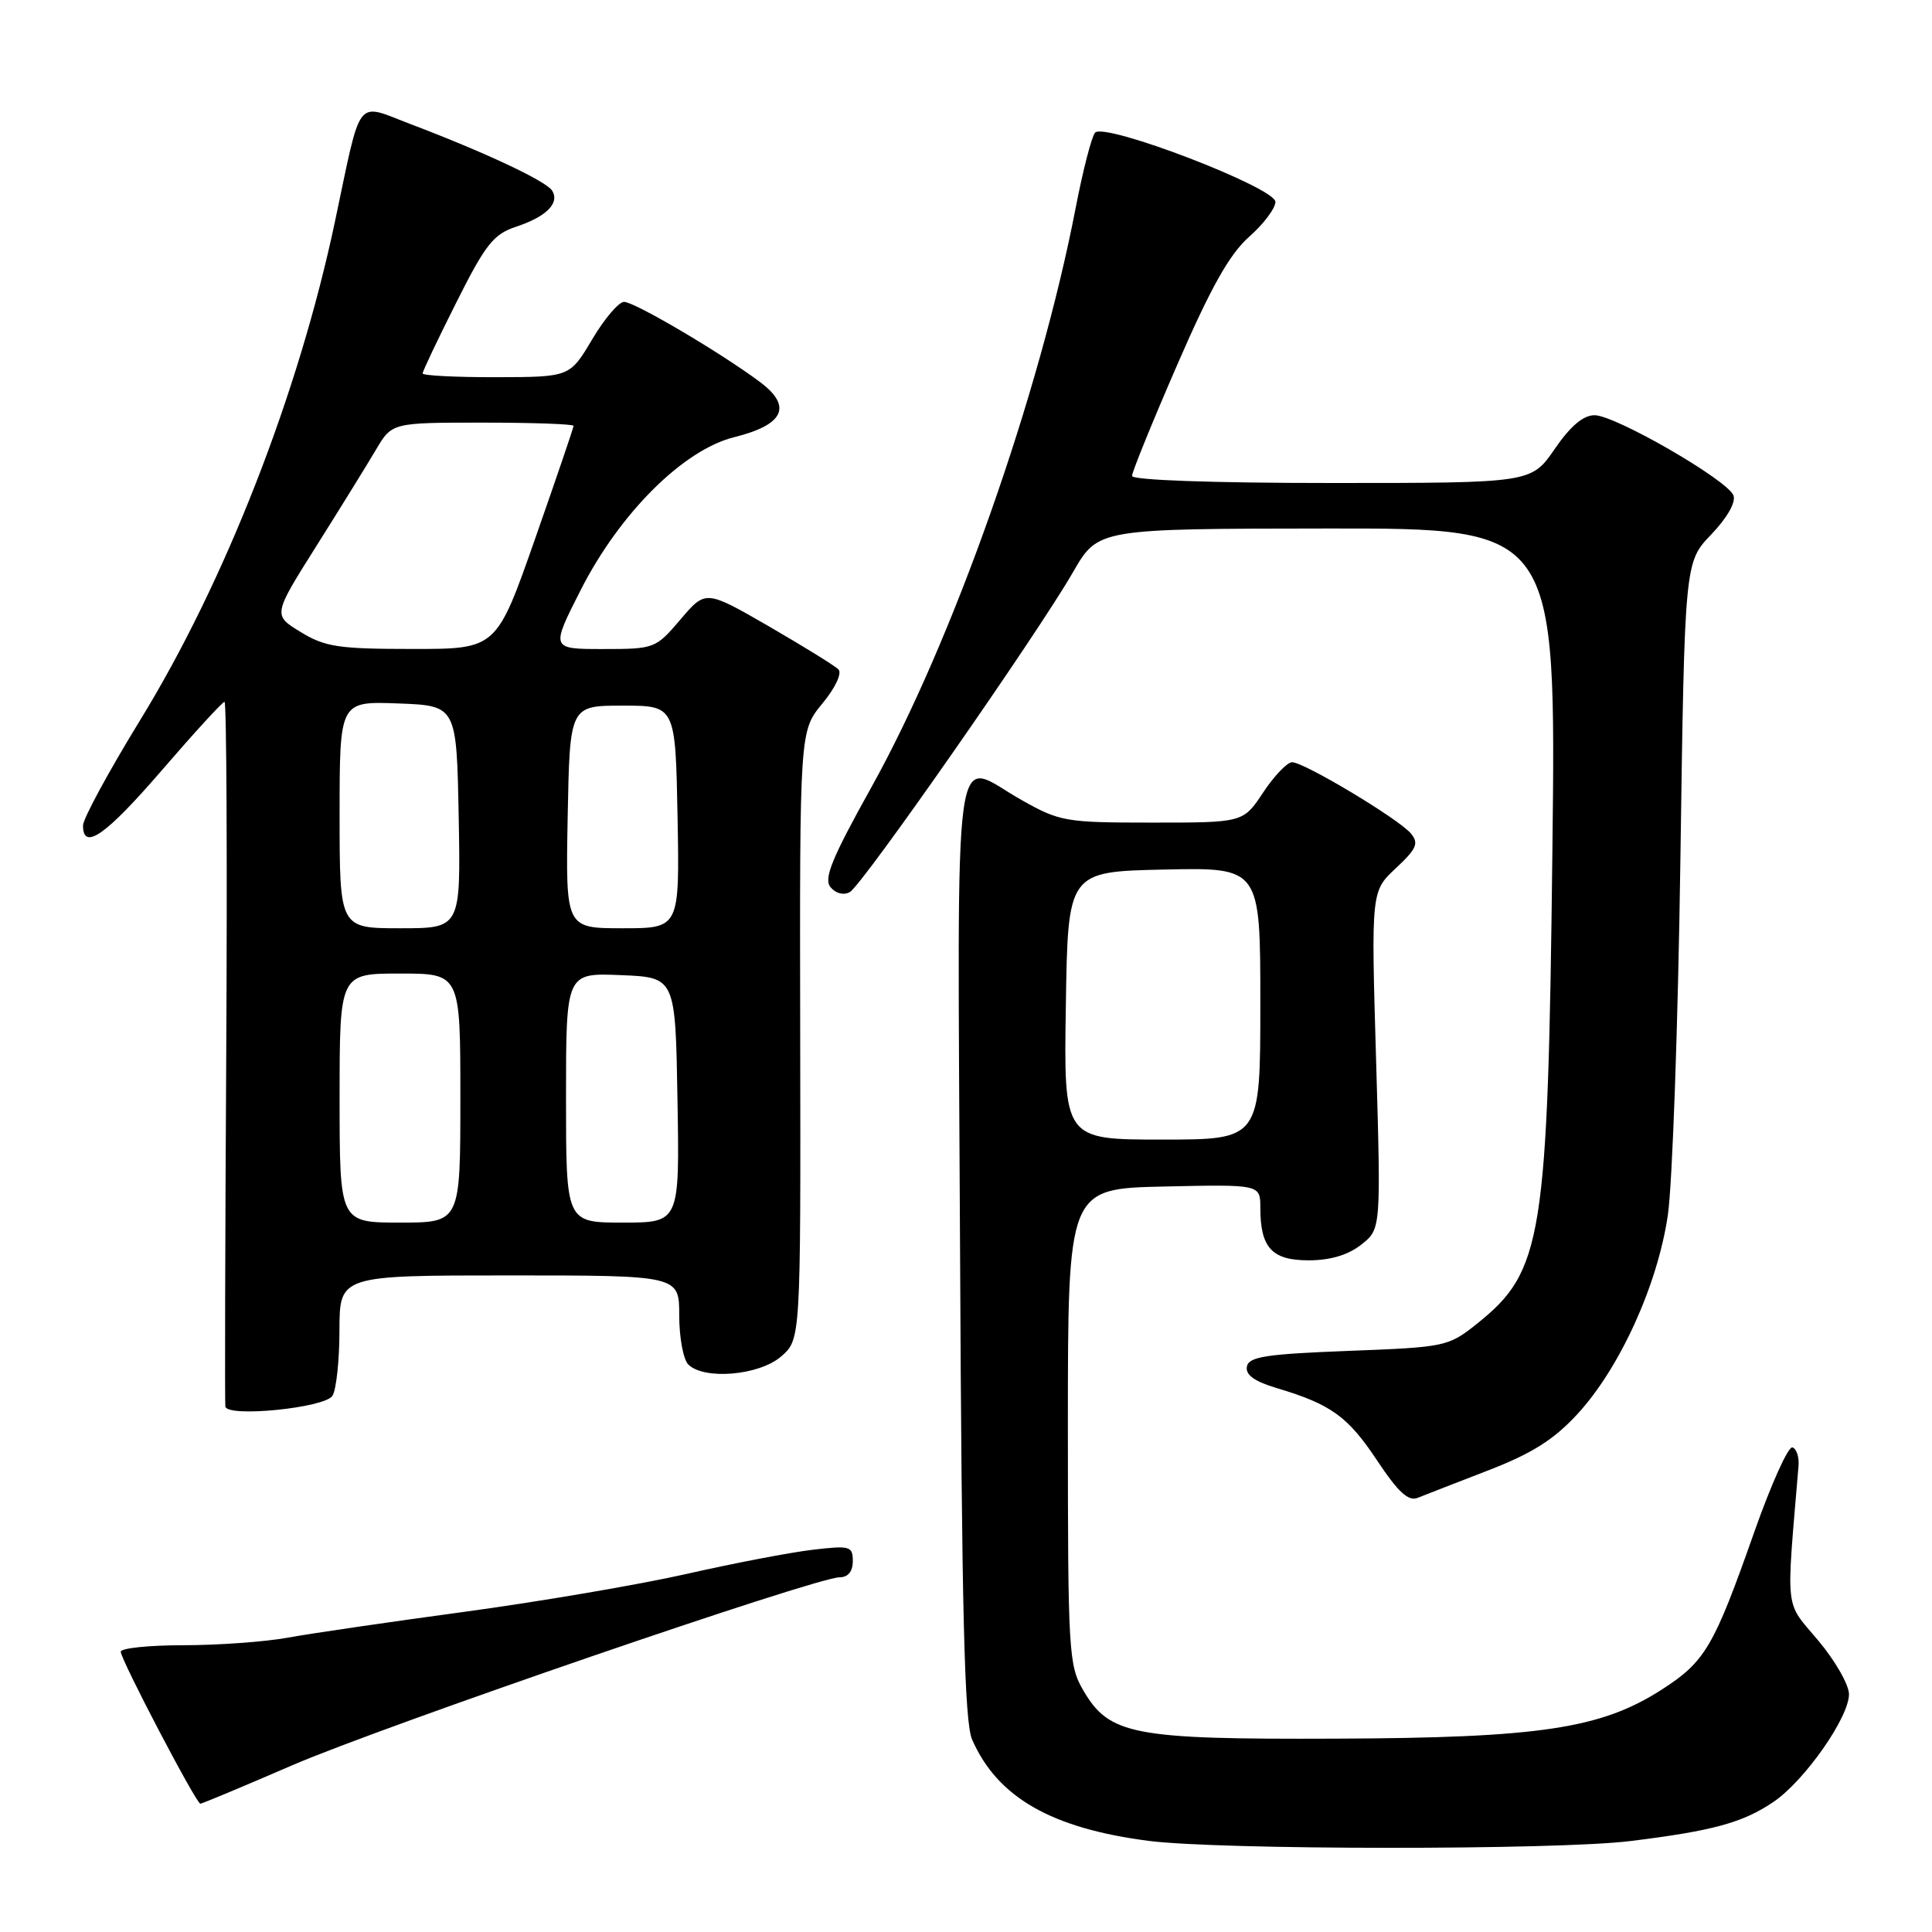 <?xml version="1.0" encoding="UTF-8" standalone="no"?>
<!DOCTYPE svg PUBLIC "-//W3C//DTD SVG 1.1//EN" "http://www.w3.org/Graphics/SVG/1.1/DTD/svg11.dtd" >
<svg xmlns="http://www.w3.org/2000/svg" xmlns:xlink="http://www.w3.org/1999/xlink" version="1.1" viewBox="0 0 256 256">
 <g >
 <path fill="currentColor"
d=" M 216.03 243.95 C 226.98 242.60 230.95 241.51 235.01 238.75 C 239.12 235.96 245.00 227.57 245.00 224.50 C 245.00 223.24 243.16 220.03 240.91 217.36 C 236.44 212.04 236.66 214.00 238.31 194.29 C 238.42 193.08 238.05 191.95 237.50 191.79 C 236.95 191.63 234.68 196.68 232.45 203.00 C 227.08 218.26 225.95 220.18 220.16 223.90 C 212.12 229.06 203.98 230.28 177.00 230.38 C 150.13 230.49 147.00 229.89 143.55 224.00 C 141.60 220.67 141.50 218.96 141.50 189.00 C 141.50 157.50 141.50 157.50 154.25 157.22 C 167.00 156.94 167.00 156.94 167.00 160.04 C 167.00 165.33 168.53 167.00 173.40 167.00 C 176.26 167.00 178.62 166.30 180.36 164.93 C 182.99 162.87 182.99 162.87 182.34 140.48 C 181.68 118.10 181.68 118.10 184.96 115.04 C 187.72 112.46 188.03 111.74 186.95 110.44 C 185.35 108.52 172.81 101.00 171.21 101.00 C 170.56 101.00 168.84 102.80 167.38 105.00 C 164.73 109.00 164.73 109.00 152.70 109.00 C 141.17 109.00 140.44 108.87 135.35 106.00 C 126.07 100.77 126.88 94.91 127.21 165.25 C 127.44 213.89 127.79 228.16 128.81 230.50 C 132.16 238.15 139.29 242.25 152.16 243.92 C 161.54 245.14 206.24 245.16 216.03 243.95 Z  M 38.72 233.91 C 50.86 228.67 108.13 209.00 111.25 209.00 C 112.37 209.00 113.00 208.23 113.00 206.86 C 113.00 204.87 112.64 204.77 107.70 205.35 C 104.78 205.69 97.25 207.13 90.95 208.56 C 84.65 209.98 71.40 212.24 61.50 213.58 C 51.60 214.92 41.05 216.46 38.07 217.01 C 35.08 217.55 28.89 218.00 24.32 218.00 C 19.74 218.00 16.00 218.39 16.00 218.86 C 16.00 219.91 26.00 239.00 26.55 239.00 C 26.77 239.00 32.25 236.71 38.72 233.91 Z  M 197.18 194.84 C 202.98 192.60 205.87 190.78 209.01 187.38 C 214.64 181.27 219.64 170.27 221.00 161.00 C 221.60 156.88 222.35 135.72 222.66 114.00 C 223.22 74.50 223.22 74.50 226.75 70.82 C 228.87 68.60 230.04 66.54 229.69 65.64 C 228.91 63.61 214.07 55.04 211.30 55.02 C 209.80 55.01 208.10 56.44 206.00 59.50 C 202.90 64.00 202.90 64.00 176.45 64.00 C 160.59 64.00 150.00 63.62 150.00 63.06 C 150.00 62.54 152.70 55.90 156.00 48.31 C 160.44 38.09 162.91 33.69 165.50 31.39 C 167.43 29.69 169.00 27.60 169.00 26.75 C 169.00 24.86 146.37 16.18 145.10 17.58 C 144.65 18.09 143.50 22.55 142.54 27.50 C 137.76 52.31 126.27 84.91 115.46 104.32 C 110.21 113.75 109.11 116.43 110.05 117.56 C 110.75 118.40 111.79 118.66 112.61 118.20 C 114.26 117.28 137.45 84.04 142.20 75.78 C 145.50 70.06 145.50 70.06 175.85 70.03 C 206.20 70.00 206.20 70.00 205.70 112.75 C 205.10 164.28 204.44 168.43 195.66 175.44 C 191.91 178.43 191.51 178.51 178.67 179.00 C 167.74 179.42 165.47 179.77 165.22 181.08 C 165.01 182.18 166.22 183.05 169.21 183.94 C 176.37 186.08 178.60 187.69 182.48 193.53 C 185.26 197.72 186.62 198.97 187.85 198.47 C 188.76 198.11 192.96 196.47 197.18 194.84 Z  M 44.05 184.95 C 44.56 184.15 44.98 180.24 44.98 176.25 C 45.00 169.00 45.00 169.00 67.50 169.00 C 90.00 169.00 90.00 169.00 90.00 174.30 C 90.00 177.21 90.54 180.14 91.20 180.80 C 93.28 182.88 100.59 182.26 103.49 179.75 C 106.10 177.50 106.10 177.50 106.03 137.19 C 105.96 96.87 105.96 96.87 108.97 93.22 C 110.70 91.12 111.60 89.20 111.09 88.69 C 110.61 88.21 106.45 85.64 101.86 82.98 C 93.50 78.16 93.50 78.16 90.17 82.08 C 86.88 85.94 86.73 86.00 79.91 86.00 C 72.98 86.00 72.98 86.00 76.91 78.25 C 82.09 68.02 90.53 59.61 97.28 57.93 C 103.86 56.30 105.02 53.87 100.76 50.66 C 95.61 46.80 84.09 40.00 82.69 40.00 C 81.99 40.00 80.08 42.24 78.46 44.98 C 75.50 49.96 75.50 49.96 65.75 49.98 C 60.39 49.99 56.00 49.77 56.00 49.48 C 56.00 49.19 58.01 44.96 60.47 40.07 C 64.33 32.37 65.39 31.03 68.39 30.04 C 72.40 28.71 74.19 26.92 73.16 25.26 C 72.38 24.00 64.32 20.21 54.34 16.42 C 47.04 13.65 47.95 12.48 44.40 29.28 C 39.59 52.09 29.84 77.05 18.59 95.39 C 14.42 102.19 11.00 108.49 11.00 109.38 C 11.00 112.80 14.02 110.68 21.50 102.00 C 25.77 97.05 29.48 93.00 29.75 93.00 C 30.02 93.00 30.12 113.81 29.98 139.25 C 29.83 164.69 29.78 185.89 29.86 186.37 C 30.10 187.85 43.03 186.56 44.05 184.95 Z  M 141.23 133.25 C 141.50 115.50 141.50 115.50 154.25 115.22 C 167.00 114.94 167.00 114.94 167.00 132.97 C 167.00 151.00 167.00 151.00 153.98 151.00 C 140.95 151.00 140.95 151.00 141.23 133.25 Z  M 45.00 145.50 C 45.00 129.00 45.00 129.00 53.00 129.00 C 61.00 129.00 61.00 129.00 61.00 145.50 C 61.00 162.00 61.00 162.00 53.00 162.00 C 45.00 162.00 45.00 162.00 45.00 145.50 Z  M 75.00 145.46 C 75.00 128.91 75.00 128.91 82.25 129.21 C 89.50 129.50 89.50 129.50 89.77 145.75 C 90.05 162.00 90.05 162.00 82.52 162.00 C 75.00 162.00 75.00 162.00 75.00 145.46 Z  M 45.00 107.96 C 45.00 92.92 45.00 92.92 52.75 93.21 C 60.50 93.50 60.50 93.50 60.78 108.25 C 61.05 123.00 61.05 123.00 53.03 123.00 C 45.00 123.00 45.00 123.00 45.00 107.96 Z  M 75.22 108.25 C 75.50 93.50 75.50 93.50 82.50 93.50 C 89.50 93.50 89.50 93.50 89.78 108.25 C 90.05 123.00 90.05 123.00 82.50 123.00 C 74.95 123.00 74.95 123.00 75.22 108.25 Z  M 39.83 83.74 C 36.16 81.50 36.16 81.50 41.91 72.37 C 45.08 67.34 48.62 61.61 49.80 59.62 C 51.93 56.00 51.93 56.00 63.97 56.00 C 70.58 56.00 76.00 56.19 76.00 56.43 C 76.00 56.66 73.70 63.41 70.89 71.43 C 65.78 86.00 65.78 86.00 54.64 85.99 C 44.86 85.99 43.05 85.72 39.83 83.74 Z "/>
</g>
</svg>